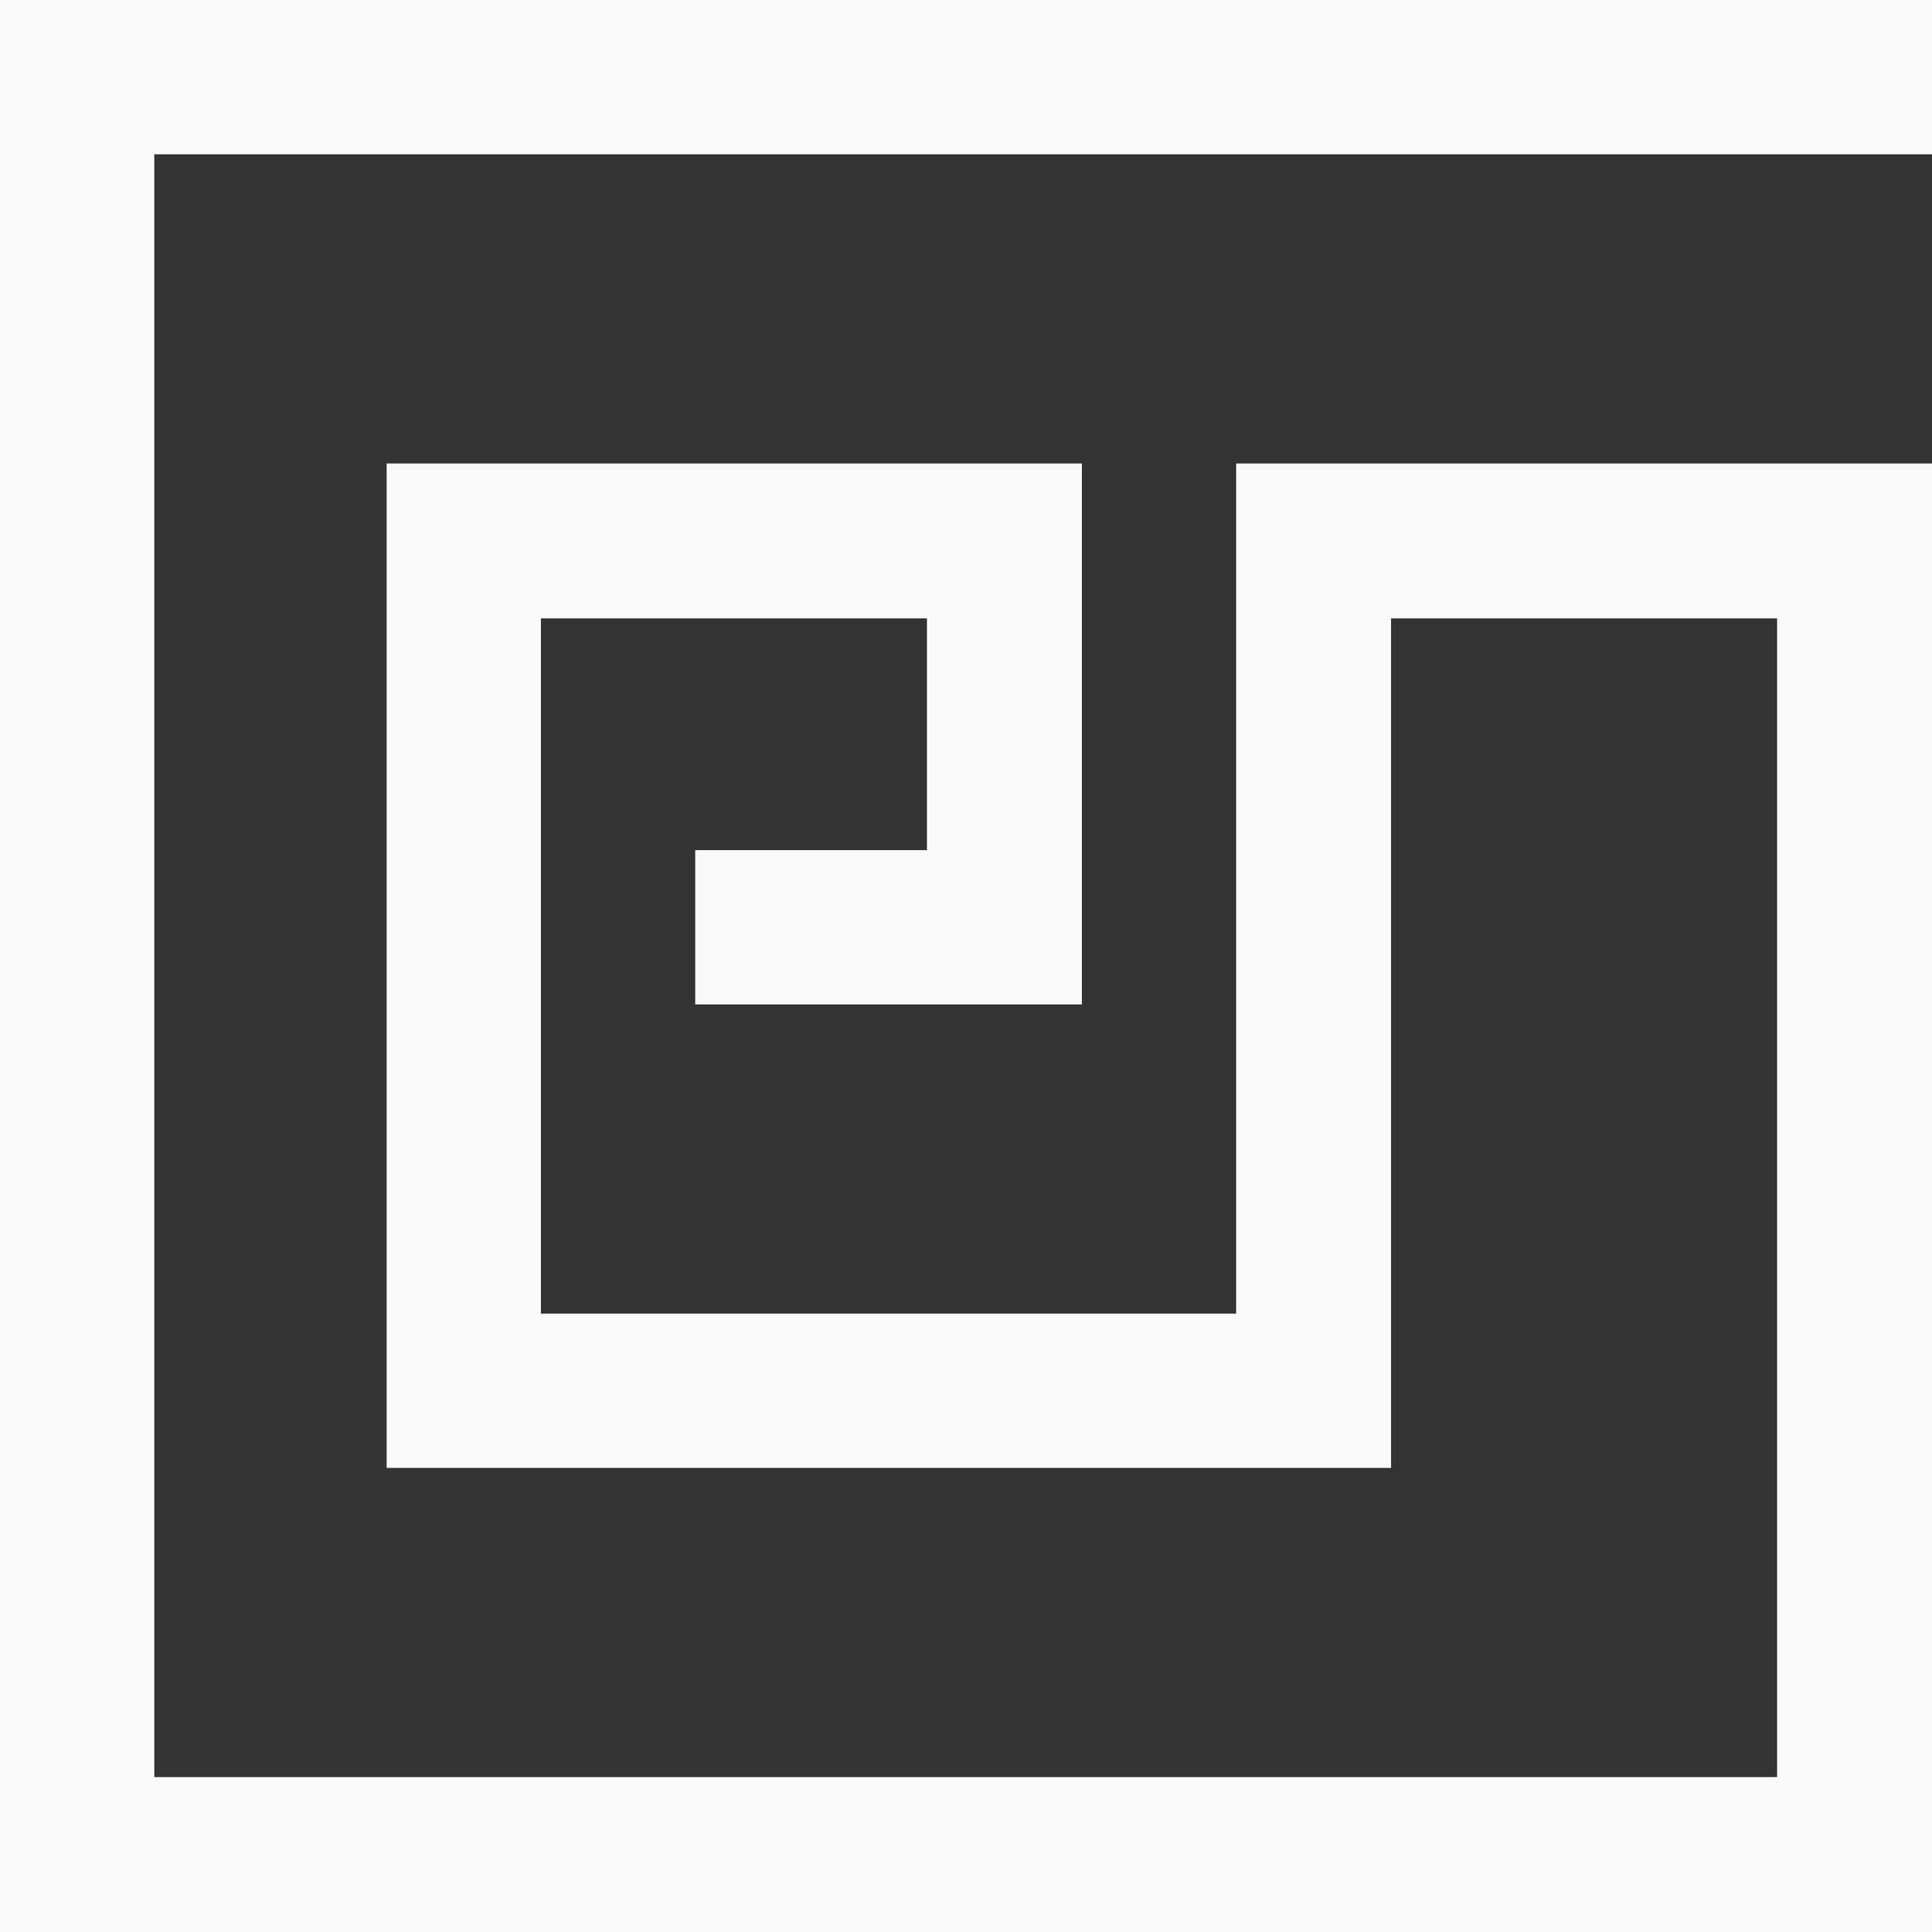 <svg xmlns="http://www.w3.org/2000/svg" viewBox="0 0 31.18 31.18"><rect x="0" y="0" width="31.18" height="31.18" fill="#333333" stroke="none"/><defs><style>.cls-1{fill:#fafafa;}</style></defs><g id="Capa_2" data-name="Capa 2"><g id="Capa_1-2" data-name="Capa 1"><g id="Isotipo"><polygon class="cls-1" points="2.49 2.49 2.49 28.68 28.68 28.68 28.68 9.98 22.45 9.98 22.45 23.69 6.24 23.69 6.24 7.48 17.46 7.48 17.46 16.21 11.22 16.21 11.22 13.72 14.96 13.72 14.96 9.98 8.73 9.98 8.73 21.2 19.95 21.2 19.95 7.48 31.18 7.48 31.18 31.18 0 31.18 0 0 31.18 0 31.18 2.49 2.49 2.49"/></g></g></g></svg>